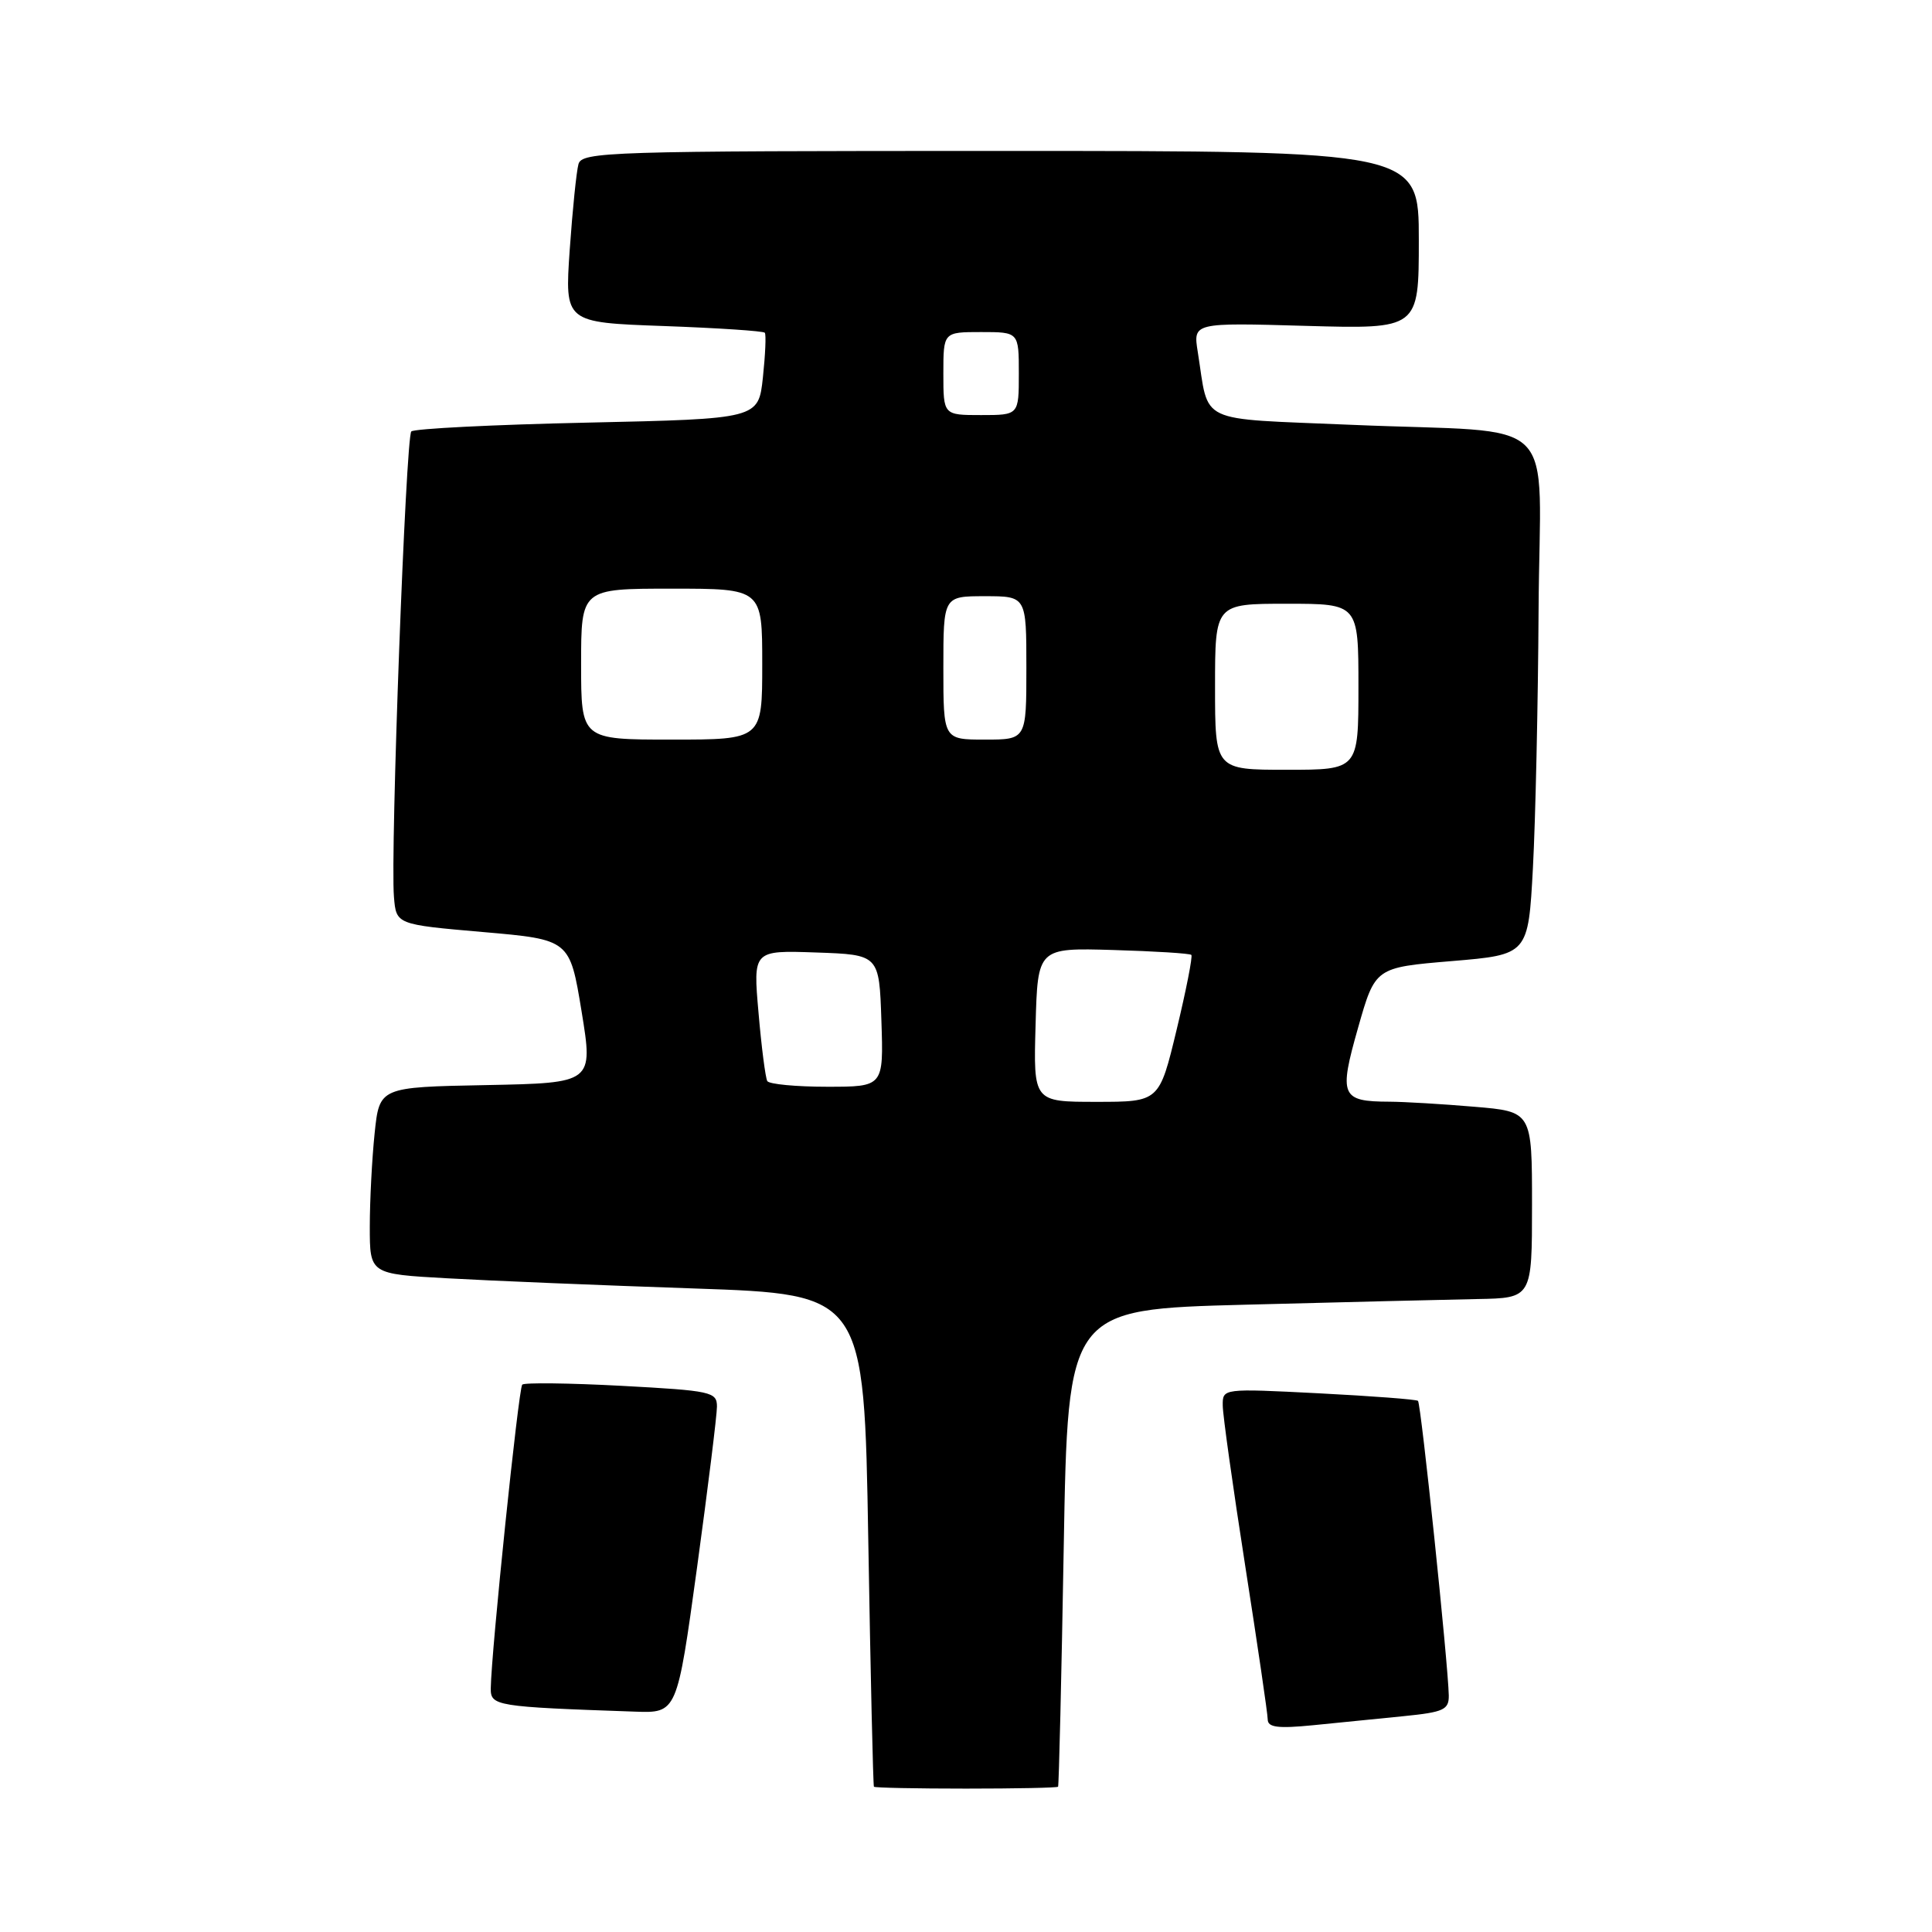 <?xml version="1.0" encoding="UTF-8" standalone="no"?>
<!DOCTYPE svg PUBLIC "-//W3C//DTD SVG 1.1//EN" "http://www.w3.org/Graphics/SVG/1.1/DTD/svg11.dtd" >
<svg xmlns="http://www.w3.org/2000/svg" xmlns:xlink="http://www.w3.org/1999/xlink" version="1.1" viewBox="0 0 256 256">
 <g >
 <path fill="currentColor"
d=" M 140.20 236.75 C 140.31 236.61 140.65 222.32 140.95 205.00 C 141.50 173.50 141.50 173.50 165.00 172.88 C 177.93 172.54 191.76 172.21 195.75 172.13 C 203.00 172.00 203.00 172.00 203.00 159.65 C 203.00 147.29 203.00 147.29 195.35 146.65 C 191.14 146.29 186.08 145.99 184.10 145.98 C 177.69 145.96 177.38 145.22 179.95 136.19 C 182.22 128.20 182.22 128.20 192.36 127.35 C 202.50 126.50 202.50 126.50 203.12 115.00 C 203.46 108.67 203.80 93.28 203.87 80.80 C 204.02 54.25 207.31 57.50 179.07 56.29 C 158.30 55.40 160.26 56.33 158.71 46.63 C 158.09 42.75 158.09 42.75 173.04 43.18 C 188.00 43.60 188.00 43.60 188.00 31.80 C 188.00 20.00 188.00 20.00 132.57 20.00 C 80.63 20.00 77.10 20.11 76.65 21.75 C 76.38 22.71 75.86 27.83 75.49 33.11 C 74.83 42.73 74.83 42.73 87.92 43.20 C 95.12 43.46 101.16 43.86 101.34 44.09 C 101.53 44.31 101.41 46.98 101.09 50.00 C 100.50 55.50 100.50 55.50 77.83 56.00 C 65.37 56.27 54.87 56.80 54.50 57.17 C 53.77 57.90 51.71 112.99 52.20 118.84 C 52.50 122.50 52.50 122.50 64.00 123.50 C 75.50 124.50 75.50 124.50 77.06 134.00 C 78.61 143.50 78.61 143.50 64.45 143.78 C 50.28 144.05 50.28 144.05 49.64 150.17 C 49.29 153.54 49.00 159.11 49.00 162.55 C 49.00 168.81 49.00 168.81 59.25 169.38 C 64.89 169.70 79.62 170.31 92.00 170.73 C 114.50 171.50 114.50 171.50 115.05 204.00 C 115.35 221.88 115.69 236.61 115.80 236.75 C 115.91 236.89 121.40 237.00 128.00 237.00 C 134.60 237.00 140.09 236.89 140.20 236.75 Z  M 186.00 227.40 C 191.30 226.87 192.00 226.55 191.97 224.65 C 191.90 220.59 188.29 185.96 187.89 185.62 C 187.68 185.43 181.76 184.98 174.75 184.62 C 162.00 183.97 162.00 183.97 162.02 186.23 C 162.02 187.48 163.37 197.05 165.00 207.50 C 166.63 217.95 167.98 227.11 167.98 227.85 C 168.00 228.89 169.34 229.06 174.00 228.60 C 177.30 228.27 182.70 227.73 186.00 227.40 Z  M 92.36 207.72 C 93.81 197.12 95.00 187.51 95.00 186.38 C 95.00 184.43 94.26 184.27 82.36 183.63 C 75.40 183.26 69.48 183.19 69.20 183.47 C 68.71 183.96 65.09 218.89 65.03 223.70 C 65.00 226.05 65.64 226.16 84.11 226.80 C 89.71 227.00 89.71 227.00 92.36 207.72 Z  M 137.22 135.80 C 137.50 125.59 137.50 125.59 147.50 125.88 C 153.00 126.04 157.66 126.33 157.86 126.53 C 158.05 126.72 157.18 131.18 155.91 136.44 C 153.61 146.00 153.61 146.00 145.27 146.00 C 136.93 146.00 136.93 146.00 137.22 135.80 Z  M 101.67 143.25 C 101.43 142.84 100.90 138.77 100.51 134.21 C 99.78 125.92 99.78 125.92 108.14 126.21 C 116.50 126.50 116.50 126.50 116.79 135.25 C 117.08 144.00 117.08 144.00 109.60 144.00 C 105.48 144.00 101.92 143.66 101.67 143.25 Z  M 161.00 91.00 C 161.00 80.00 161.00 80.00 170.50 80.00 C 180.00 80.00 180.00 80.00 180.00 91.00 C 180.00 102.00 180.00 102.00 170.50 102.00 C 161.00 102.00 161.00 102.00 161.00 91.00 Z  M 77.00 88.00 C 77.00 78.00 77.00 78.00 89.00 78.00 C 101.00 78.00 101.00 78.00 101.00 88.00 C 101.00 98.00 101.00 98.00 89.00 98.00 C 77.00 98.00 77.00 98.00 77.00 88.00 Z  M 125.00 88.50 C 125.00 79.00 125.00 79.00 130.50 79.00 C 136.00 79.00 136.00 79.00 136.00 88.50 C 136.00 98.00 136.00 98.00 130.50 98.00 C 125.00 98.00 125.00 98.00 125.00 88.50 Z  M 125.00 49.50 C 125.00 44.00 125.00 44.00 130.00 44.00 C 135.00 44.00 135.00 44.00 135.00 49.50 C 135.00 55.00 135.00 55.00 130.00 55.00 C 125.00 55.00 125.00 55.00 125.00 49.50 Z "/>
</g>
</svg>